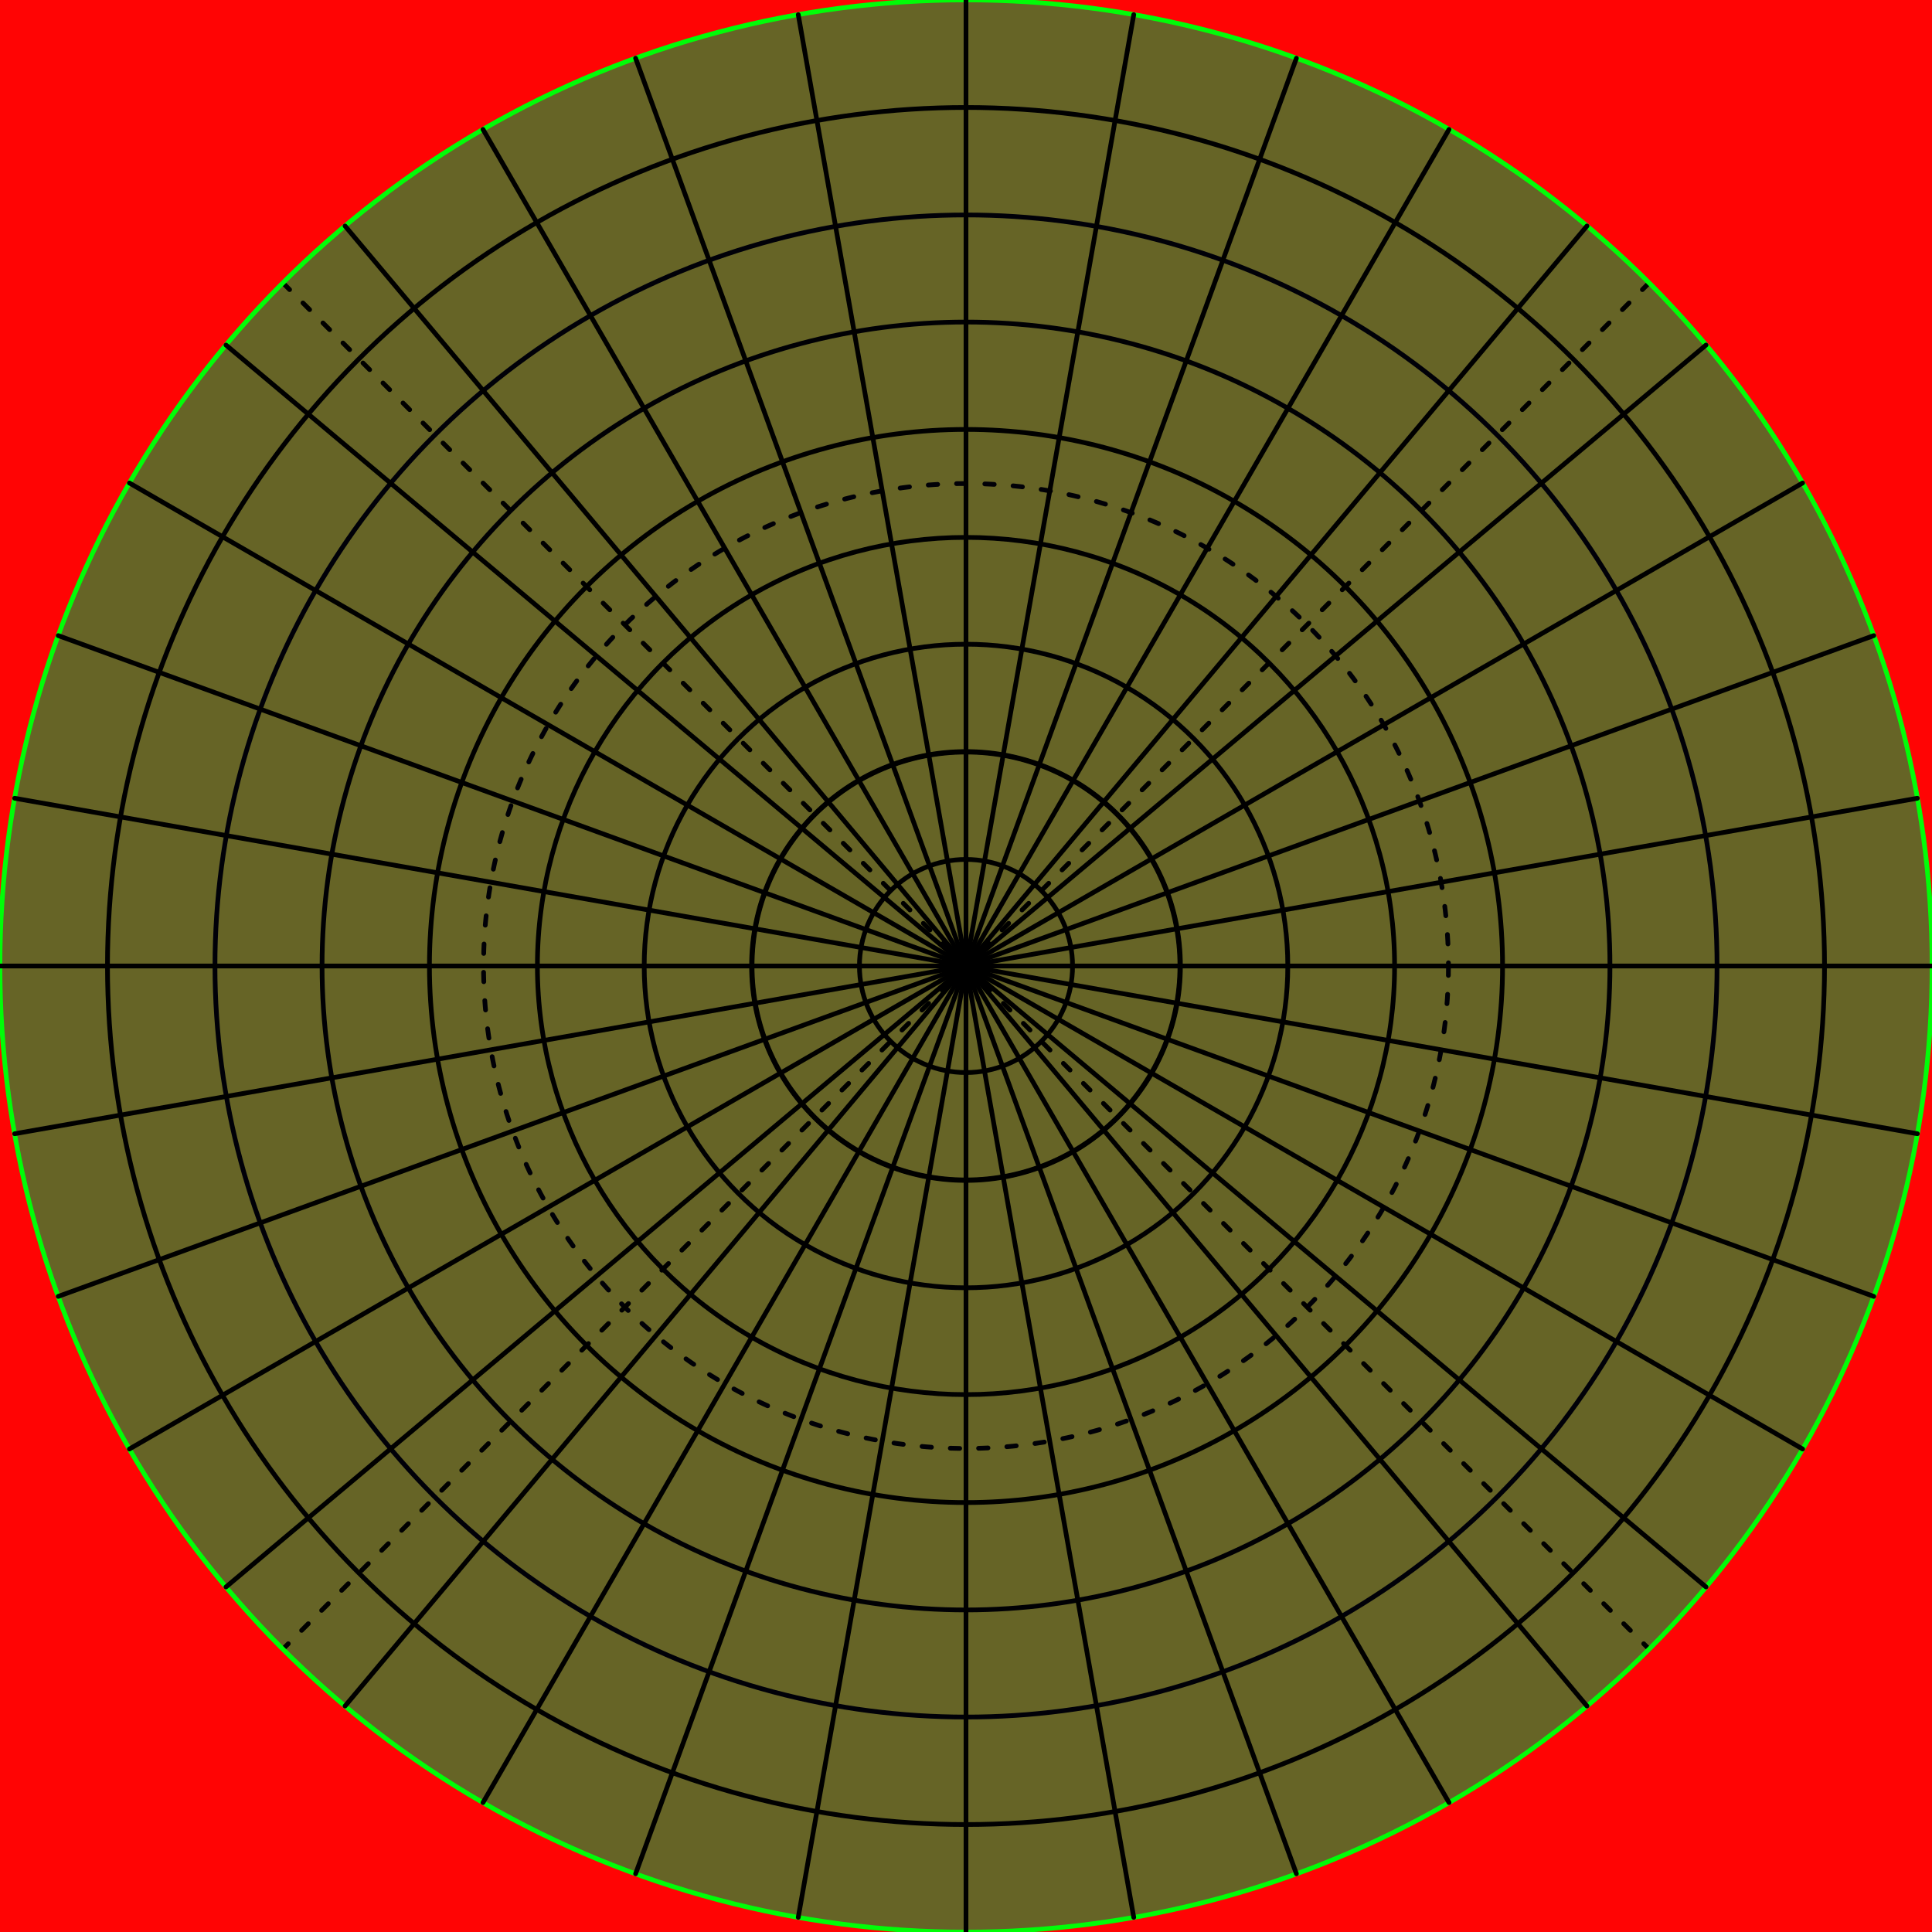 <?xml version="1.0" encoding="UTF-8" standalone="no"?>
<!-- Created with Inkscape (http://www.inkscape.org/) -->

<svg
   xmlns:dc="http://purl.org/dc/elements/1.1/"
   xmlns:cc="http://creativecommons.org/ns#"
   xmlns:rdf="http://www.w3.org/1999/02/22-rdf-syntax-ns#"
   xmlns:svg="http://www.w3.org/2000/svg"
   xmlns="http://www.w3.org/2000/svg"
   xmlns:sodipodi="http://sodipodi.sourceforge.net/DTD/sodipodi-0.dtd"
   xmlns:inkscape="http://www.inkscape.org/namespaces/inkscape"
   width="4096"
   height="4096"
   viewBox="0 0 4096 4096"
   id="svg2"
   version="1.1"
   inkscape:version="0.92.4 (5da689c313, 2019-01-14)"
   sodipodi:docname="fulldome180-coordinates.svg"
   inkscape:export-filename="/home/karlu/private/program/gramods/modules/gmGraphics/resources/fulldome180-coordinates.png"
   inkscape:export-xdpi="96"
   inkscape:export-ydpi="96">
  <rect x="0" y="0" width="4096" height="4096" fill="#333333" stroke="none"/>
  <defs
     id="defs4" />
  <sodipodi:namedview
     id="base"
     pagecolor="#ffffff"
     bordercolor="#666666"
     borderopacity="1.0"
     inkscape:pageopacity="0.0"
     inkscape:pageshadow="2"
     inkscape:zoom="0.18215436"
     inkscape:cx="670.04781"
     inkscape:cy="2048"
     inkscape:document-units="px"
     inkscape:current-layer="layer1"
     showgrid="true"
     inkscape:window-width="1920"
     inkscape:window-height="996"
     inkscape:window-x="0"
     inkscape:window-y="0"
     inkscape:window-maximized="1"
     inkscape:snap-others="true"
     inkscape:snap-object-midpoints="true"
     units="px"
     inkscape:snap-grids="false"
     inkscape:snap-intersection-paths="true"
     inkscape:snap-bbox="false"
     inkscape:snap-bbox-midpoints="true">
    <inkscape:grid
       type="xygrid"
       id="grid849"
       empspacing="64"
       dotted="false" />
  </sodipodi:namedview>
  <g
     inkscape:label="Background"
     inkscape:groupmode="layer"
     id="layer1"
     transform="translate(0,565.466)"
     style="display:inline">
    <rect
       style="opacity:1;fill:#fef800;fill-opacity:0.251;fill-rule:evenodd;stroke:none;stroke-width:10;stroke-linecap:round;stroke-linejoin:round;stroke-miterlimit:4;stroke-dasharray:20, 40;stroke-dashoffset:0;stroke-opacity:1"
       id="rect853"
       width="4096"
       height="4096"
       x="0"
       y="-565.466" />
    <path
       style="opacity:1;fill:#ff0404;fill-opacity:1;fill-rule:evenodd;stroke:none;stroke-width:10;stroke-linecap:round;stroke-linejoin:round;stroke-miterlimit:4;stroke-dasharray:none;stroke-dashoffset:0;stroke-opacity:1"
       d="M 0 0 L 0 2048 A 2048 2048 0 0 1 2048 0 L 0 0 z M 2048 0 A 2048 2048 0 0 1 4096 2048 L 4096 0 L 2048 0 z M 4096 2048 A 2048 2048 0 0 1 2048 4096 L 4096 4096 L 4096 2048 z M 2048 4096 A 2048 2048 0 0 1 0 2048 L 0 4096 L 2048 4096 z "
       transform="translate(0,-565.466)"
       id="rect4521" />
  </g>
  <g
     inkscape:groupmode="layer"
     id="layer4"
     inkscape:label="45-Circle"
     style="display:inline">
    <circle
       style="display:inline;opacity:1;fill:none;fill-opacity:1;fill-rule:evenodd;stroke:#000007;stroke-width:10;stroke-linecap:round;stroke-linejoin:round;stroke-miterlimit:4;stroke-dasharray:20, 40;stroke-dashoffset:0;stroke-opacity:1"
       id="path4519-3-5"
       cx="2048"
       cy="2048"
       r="1022.852" />
  </g>
  <g
     inkscape:groupmode="layer"
     id="layer5"
     inkscape:label="45-Spokes"
     style="display:inline">
    <path
       style="display:inline;fill:#050504;fill-rule:evenodd;stroke:#000000;stroke-width:10;stroke-linecap:round;stroke-linejoin:miter;stroke-miterlimit:4;stroke-dasharray:20,40;stroke-dashoffset:0;stroke-opacity:1;fill-opacity:1"
       d="M 3496.155,599.845 599.845,3496.155"
       id="path4583-9"
       inkscape:connector-curvature="0" />
    <path
       style="display:inline;fill:none;fill-rule:evenodd;stroke:#000000;stroke-width:10;stroke-linecap:round;stroke-linejoin:miter;stroke-miterlimit:4;stroke-dasharray:20, 40;stroke-dashoffset:0;stroke-opacity:1"
       d="M 599.845,599.845 3496.155,3496.155"
       id="path4585-2"
       inkscape:connector-curvature="0" />
  </g>
  <g
     inkscape:groupmode="layer"
     id="layer2"
     inkscape:label="10-Circles"
     style="display:inline">
    <circle
       style="opacity:1;fill:none;fill-opacity:1;fill-rule:evenodd;stroke:#00fd07;stroke-width:10;stroke-linecap:round;stroke-linejoin:round;stroke-miterlimit:4;stroke-dasharray:none;stroke-dashoffset:0;stroke-opacity:1"
       id="path4519-3"
       cx="2048"
       cy="2048"
       r="2048.204" />
    <circle
       style="opacity:1;fill:none;fill-opacity:1;fill-rule:evenodd;stroke:#000001;stroke-width:10;stroke-linecap:round;stroke-linejoin:round;stroke-miterlimit:4;stroke-dasharray:none;stroke-dashoffset:0;stroke-opacity:1"
       id="path4519-6"
       cx="2048"
       cy="2048"
       r="1820.136" />
    <circle
       style="opacity:1;fill:none;fill-opacity:1;fill-rule:evenodd;stroke:#000001;stroke-width:10;stroke-linecap:round;stroke-linejoin:round;stroke-miterlimit:4;stroke-dasharray:none;stroke-dashoffset:0;stroke-opacity:1"
       id="path4519-6-7"
       cx="2048"
       cy="2048"
       r="908.679" />
    <circle
       style="opacity:1;fill:none;fill-opacity:1;fill-rule:evenodd;stroke:#000000;stroke-width:10;stroke-linecap:round;stroke-linejoin:round;stroke-miterlimit:4;stroke-dasharray:none;stroke-dashoffset:0;stroke-opacity:1"
       id="path4519-5"
       cx="2048"
       cy="2048"
       r="1137.562" />
    <circle
       style="opacity:1;fill:none;fill-opacity:1;fill-rule:evenodd;stroke:#000002;stroke-width:10;stroke-linecap:round;stroke-linejoin:round;stroke-miterlimit:4;stroke-dasharray:none;stroke-dashoffset:0;stroke-opacity:1"
       id="path4519-8"
       cx="2048"
       cy="2048"
       r="682.241" />
    <circle
       style="opacity:1;fill:none;fill-opacity:1;fill-rule:evenodd;stroke:#000000;stroke-width:10;stroke-linecap:round;stroke-linejoin:round;stroke-miterlimit:4;stroke-dasharray:none;stroke-dashoffset:0;stroke-opacity:1"
       id="path4519-7"
       cx="2048"
       cy="2048"
       r="454.58" />
    <circle
       style="opacity:1;fill:none;fill-opacity:1;fill-rule:evenodd;stroke:#000000;stroke-width:10;stroke-linecap:round;stroke-linejoin:round;stroke-miterlimit:4;stroke-dasharray:none;stroke-dashoffset:0;stroke-opacity:1"
       id="path4519-7-9"
       cx="2048"
       cy="2048"
       r="225.901" />
    <circle
       style="opacity:1;fill:none;fill-opacity:1;fill-rule:evenodd;stroke:#000008;stroke-width:10;stroke-linecap:round;stroke-linejoin:round;stroke-miterlimit:4;stroke-dasharray:none;stroke-dashoffset:0;stroke-opacity:1"
       id="path4519-2"
       cx="2048"
       cy="2048"
       r="1592.272" />
    <circle
       style="opacity:1;fill:none;fill-opacity:1;fill-rule:evenodd;stroke:#000004;stroke-width:10;stroke-linecap:round;stroke-linejoin:round;stroke-miterlimit:4;stroke-dasharray:none;stroke-dashoffset:0;stroke-opacity:1"
       id="path4519-0"
       cx="2048"
       cy="2048"
       r="1365.222" />
    <circle
       style="opacity:1;fill:none;fill-opacity:1;fill-rule:evenodd;stroke:#000000;stroke-width:10;stroke-linecap:round;stroke-linejoin:round;stroke-miterlimit:4;stroke-dasharray:none;stroke-dashoffset:0;stroke-opacity:1"
       id="path4519-1"
       cx="2048"
       cy="2048"
       r="453.561" />
  </g>
  <g
     inkscape:groupmode="layer"
     id="layer3"
     inkscape:label="10-Spokes"
     style="display:inline">
    <path
       style="fill:none;fill-rule:evenodd;stroke:#000000;stroke-width:10;stroke-linecap:round;stroke-linejoin:miter;stroke-miterlimit:4;stroke-dasharray:none;stroke-opacity:1"
       d="M 2048,-2.714e-5 V 4096"
       id="path4583"
       inkscape:connector-curvature="0" />
    <path
       style="fill:none;fill-rule:evenodd;stroke:#000000;stroke-width:10;stroke-linecap:round;stroke-linejoin:miter;stroke-miterlimit:4;stroke-dasharray:none;stroke-opacity:1"
       d="M 0,2048 H 4096"
       id="path4585"
       inkscape:connector-curvature="0" />
    <path
       style="fill:none;fill-rule:evenodd;stroke:#000000;stroke-width:10;stroke-linecap:round;stroke-linejoin:miter;stroke-miterlimit:4;stroke-dasharray:none;stroke-opacity:1"
       d="M 2403.631,31.114 1692.369,4064.886"
       id="path4583-3"
       inkscape:connector-curvature="0" />
    <path
       style="fill:none;fill-rule:evenodd;stroke:#000000;stroke-width:10;stroke-linecap:round;stroke-linejoin:miter;stroke-miterlimit:4;stroke-dasharray:none;stroke-opacity:1"
       d="M 31.114,1692.368 4064.886,2403.631"
       id="path4585-5"
       inkscape:connector-curvature="0" />
    <path
       style="fill:none;fill-rule:evenodd;stroke:#000000;stroke-width:10;stroke-linecap:round;stroke-linejoin:miter;stroke-miterlimit:4;stroke-dasharray:none;stroke-opacity:1"
       d="M 2748.457,123.509 1347.543,3972.49"
       id="path4583-3-6"
       inkscape:connector-curvature="0" />
    <path
       style="fill:none;fill-rule:evenodd;stroke:#000000;stroke-width:10;stroke-linecap:round;stroke-linejoin:miter;stroke-miterlimit:4;stroke-dasharray:none;stroke-opacity:1"
       d="M 123.51,1347.543 3972.49,2748.457"
       id="path4585-5-2"
       inkscape:connector-curvature="0" />
    <path
       style="fill:none;fill-rule:evenodd;stroke:#000000;stroke-width:10;stroke-linecap:round;stroke-linejoin:miter;stroke-miterlimit:4;stroke-dasharray:none;stroke-opacity:1"
       d="M 3072,274.38 1024,3821.62"
       id="path4583-3-6-9"
       inkscape:connector-curvature="0" />
    <path
       style="fill:none;fill-rule:evenodd;stroke:#000000;stroke-width:10;stroke-linecap:round;stroke-linejoin:miter;stroke-miterlimit:4;stroke-dasharray:none;stroke-opacity:1"
       d="m 274.38,1024 3547.24,2048"
       id="path4585-5-2-1"
       inkscape:connector-curvature="0" />
    <path
       style="fill:none;fill-rule:evenodd;stroke:#000000;stroke-width:10;stroke-linecap:round;stroke-linejoin:miter;stroke-miterlimit:4;stroke-dasharray:none;stroke-opacity:1"
       d="M 3364.429,479.141 731.571,3616.859"
       id="path4583-3-6-9-2"
       inkscape:connector-curvature="0" />
    <path
       style="fill:none;fill-rule:evenodd;stroke:#000000;stroke-width:10;stroke-linecap:round;stroke-linejoin:miter;stroke-miterlimit:4;stroke-dasharray:none;stroke-opacity:1"
       d="M 479.141,731.571 3616.859,3364.429"
       id="path4585-5-2-1-7"
       inkscape:connector-curvature="0" />
    <path
       style="fill:none;fill-rule:evenodd;stroke:#000000;stroke-width:10;stroke-linecap:round;stroke-linejoin:miter;stroke-miterlimit:4;stroke-dasharray:none;stroke-opacity:1"
       d="M 3616.859,731.571 479.141,3364.429"
       id="path4583-3-6-9-2-0"
       inkscape:connector-curvature="0" />
    <path
       style="fill:none;fill-rule:evenodd;stroke:#000000;stroke-width:10;stroke-linecap:round;stroke-linejoin:miter;stroke-miterlimit:4;stroke-dasharray:none;stroke-opacity:1"
       d="M 731.571,479.141 3364.429,3616.859"
       id="path4585-5-2-1-7-9"
       inkscape:connector-curvature="0" />
    <path
       style="fill:none;fill-rule:evenodd;stroke:#000000;stroke-width:10;stroke-linecap:round;stroke-linejoin:miter;stroke-miterlimit:4;stroke-dasharray:none;stroke-opacity:1"
       d="M 3821.62,1024 274.38,3072"
       id="path4583-3-6-9-2-0-3"
       inkscape:connector-curvature="0" />
    <path
       style="fill:none;fill-rule:evenodd;stroke:#000000;stroke-width:10;stroke-linecap:round;stroke-linejoin:miter;stroke-miterlimit:4;stroke-dasharray:none;stroke-opacity:1"
       d="M 1024,274.38 3072,3821.62"
       id="path4585-5-2-1-7-9-6"
       inkscape:connector-curvature="0" />
    <path
       style="fill:none;fill-rule:evenodd;stroke:#000000;stroke-width:10;stroke-linecap:round;stroke-linejoin:miter;stroke-miterlimit:4;stroke-dasharray:none;stroke-opacity:1"
       d="M 3972.49,1347.543 123.51,2748.457"
       id="path4583-3-6-9-2-0-3-0"
       inkscape:connector-curvature="0" />
    <path
       style="fill:none;fill-rule:evenodd;stroke:#000000;stroke-width:10;stroke-linecap:round;stroke-linejoin:miter;stroke-miterlimit:4;stroke-dasharray:none;stroke-opacity:1"
       d="M 1347.543,123.509 2748.457,3972.49"
       id="path4585-5-2-1-7-9-6-6"
       inkscape:connector-curvature="0" />
    <path
       style="fill:none;fill-rule:evenodd;stroke:#000000;stroke-width:10;stroke-linecap:round;stroke-linejoin:miter;stroke-miterlimit:4;stroke-dasharray:none;stroke-opacity:1"
       d="M 4064.886,1692.369 31.114,2403.631"
       id="path4583-3-6-9-2-0-3-0-2"
       inkscape:connector-curvature="0" />
    <path
       style="fill:none;fill-rule:evenodd;stroke:#000000;stroke-width:10;stroke-linecap:round;stroke-linejoin:miter;stroke-miterlimit:4;stroke-dasharray:none;stroke-opacity:1"
       d="M 1692.369,31.114 2403.631,4064.886"
       id="path4585-5-2-1-7-9-6-6-6"
       inkscape:connector-curvature="0" />
  </g>
  <g
     inkscape:groupmode="layer"
     id="layer6"
     inkscape:label="Areas"
     style="display:inline" />
</svg>
